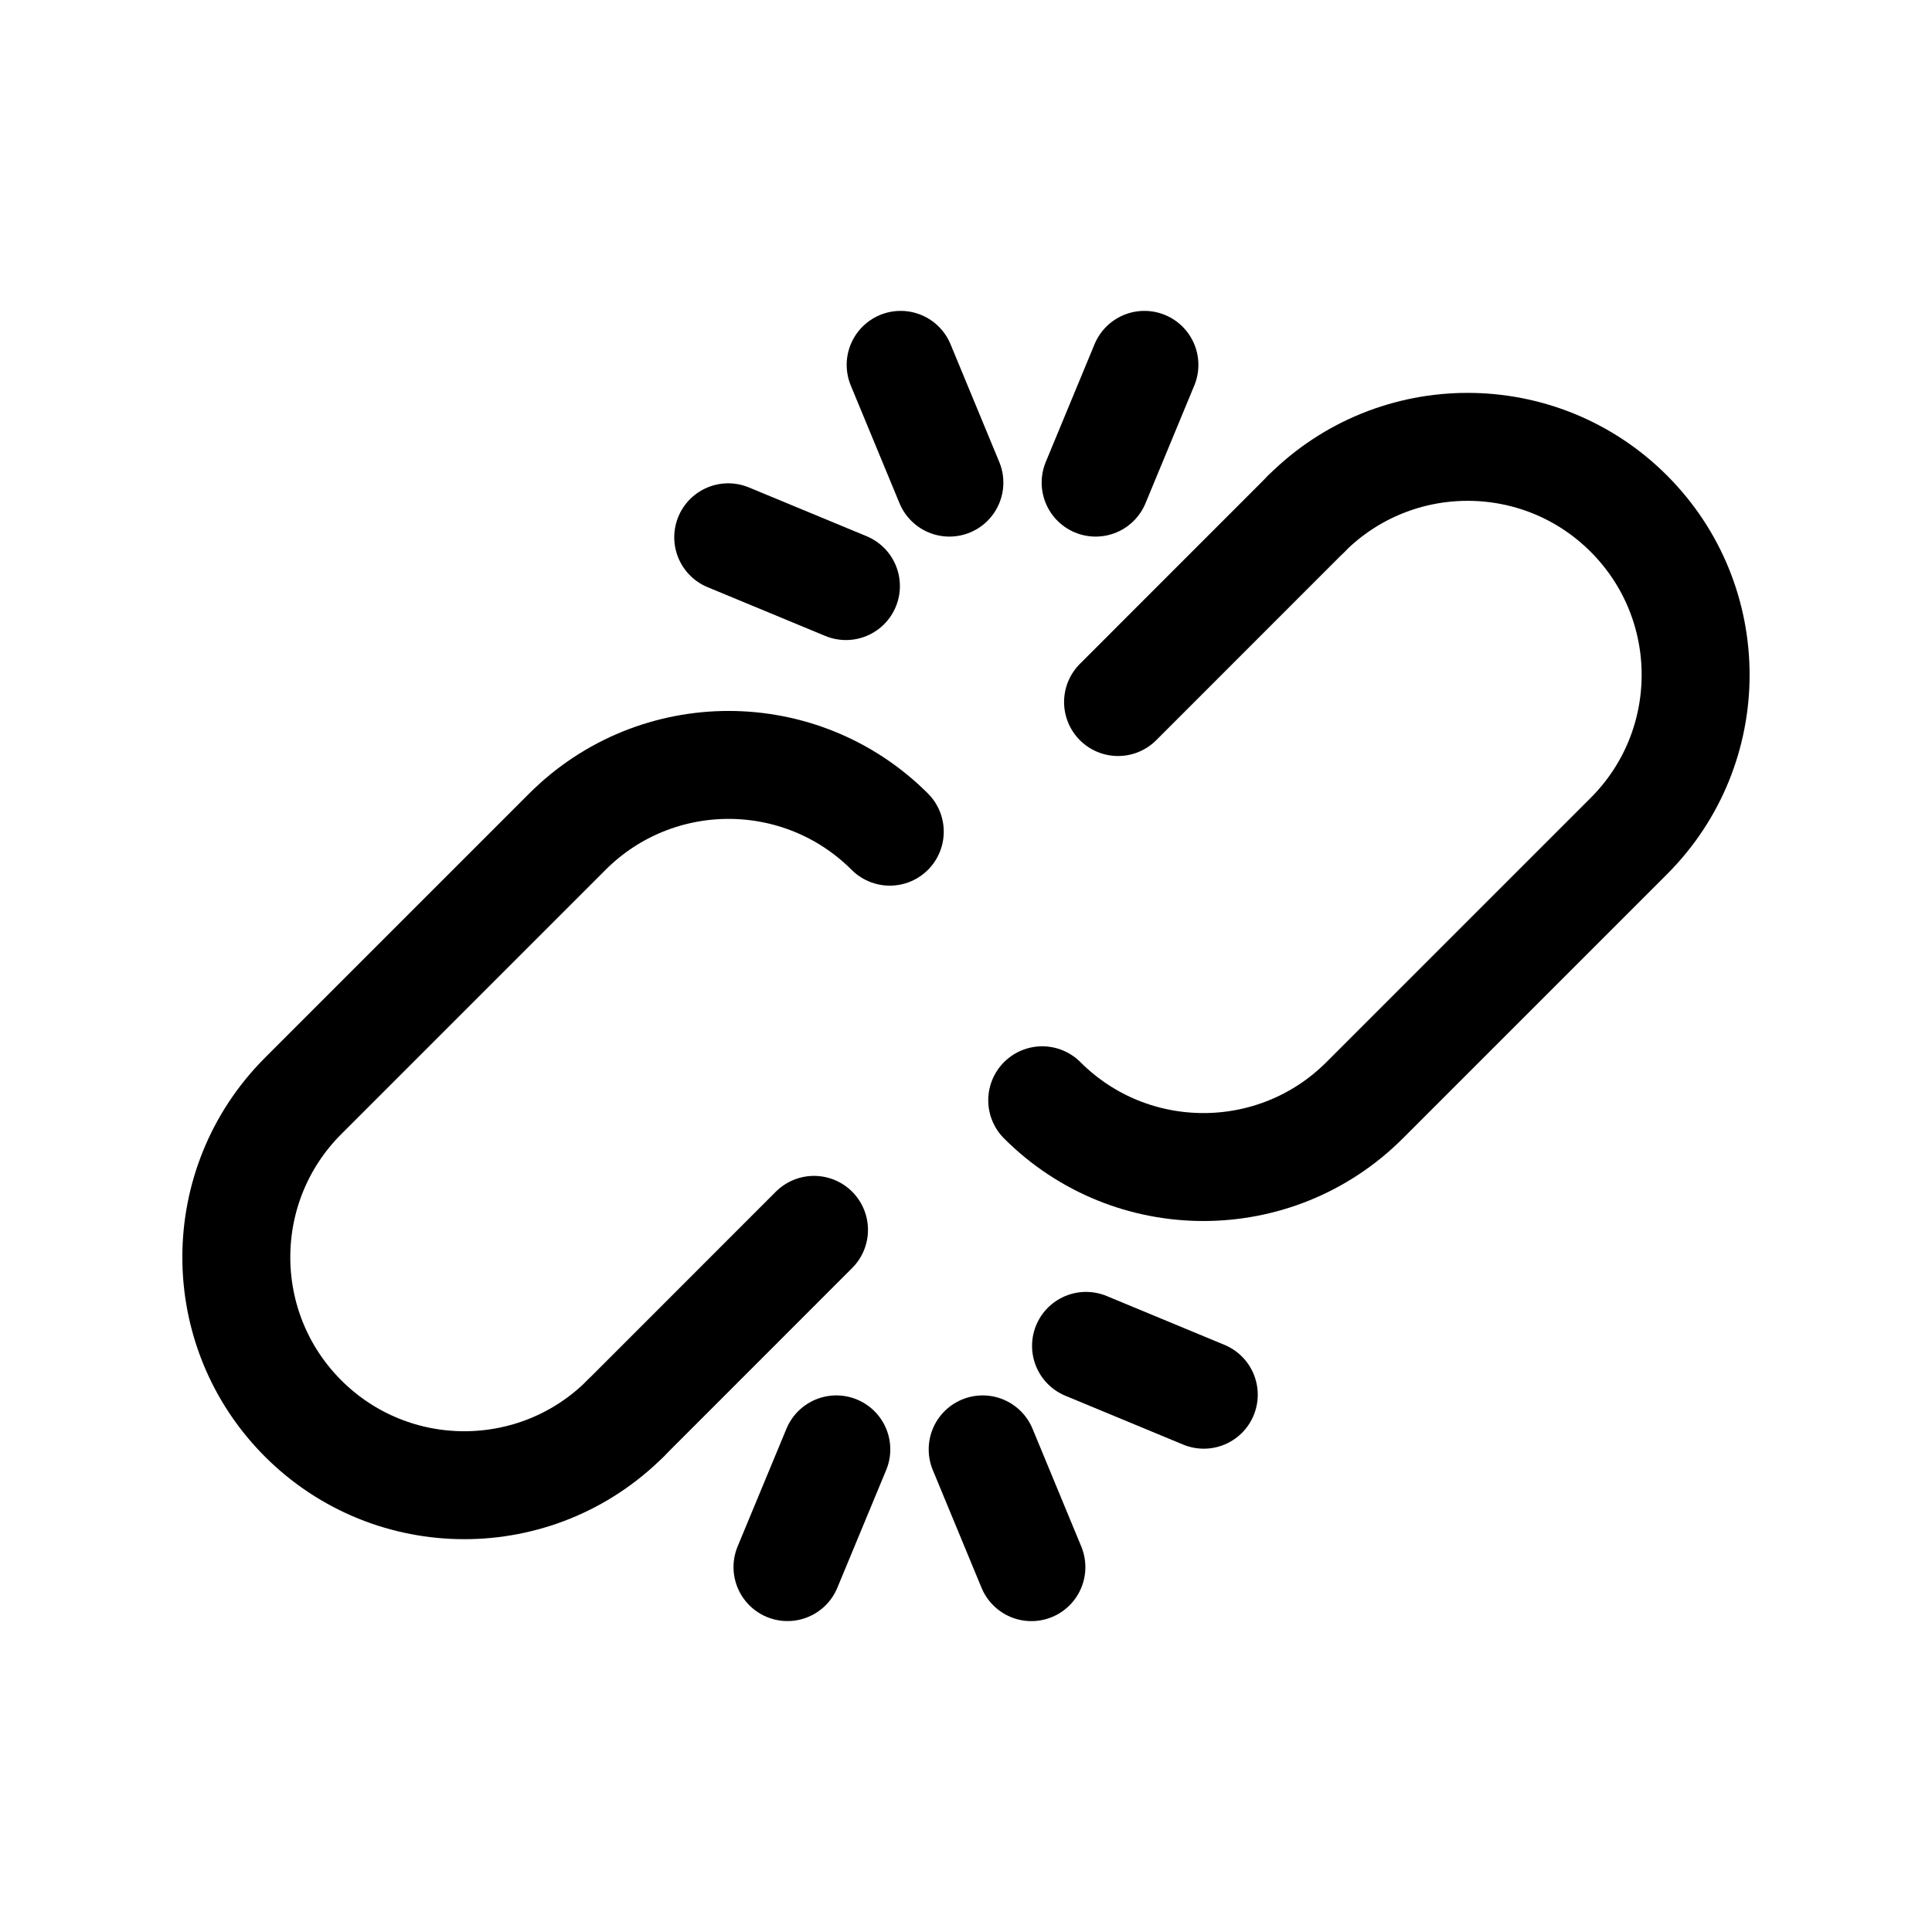 <!-- Generated by IcoMoon.io -->
<svg version="1.1" xmlns="http://www.w3.org/2000/svg" width="40" height="40" viewBox="0 0 40 40">
<title>ut-broken-link</title>
<path fill="none" stroke-linejoin="round" stroke-linecap="round" stroke-miterlimit="10" stroke-width="2.235" stroke="#000" d="M21.578 22.78c1.843 1.843 4.832 1.843 6.675 0l5.471-5.471c1.843-1.843 1.843-4.832-0.001-6.675-1.842-1.843-4.831-1.843-6.675-0.001"></path>
<path fill="none" stroke-linejoin="round" stroke-linecap="round" stroke-miterlimit="10" stroke-width="2.235" stroke="#000" d="M27.050 10.632l-3.902 3.903"></path>
<path fill="none" stroke-linejoin="round" stroke-linecap="round" stroke-miterlimit="10" stroke-width="2.235" stroke="#000" d="M18.422 17.219c-1.844-1.843-4.832-1.843-6.676 0.001l-5.471 5.471c-1.843 1.844-1.843 4.832 0 6.676s4.832 1.843 6.675 0.001"></path>
<path fill="none" stroke-linejoin="round" stroke-linecap="round" stroke-miterlimit="10" stroke-width="2.235" stroke="#000" d="M16.853 25.463l-3.903 3.904"></path>
<path fill="none" stroke-linejoin="round" stroke-linecap="round" stroke-miterlimit="10" stroke-width="2.235" stroke="#000" d="M19.656 9.992l-1.009-2.438"></path>
<path fill="none" stroke-linejoin="round" stroke-linecap="round" stroke-miterlimit="10" stroke-width="2.235" stroke="#000" d="M22.684 9.992l1.010-2.438"></path>
<path fill="none" stroke-linejoin="round" stroke-linecap="round" stroke-miterlimit="10" stroke-width="2.235" stroke="#000" d="M17.514 12.134l-2.437-1.010"></path>
<path fill="none" stroke-linejoin="round" stroke-linecap="round" stroke-miterlimit="10" stroke-width="2.235" stroke="#000" d="M20.345 30.008l1.009 2.438"></path>
<path fill="none" stroke-linejoin="round" stroke-linecap="round" stroke-miterlimit="10" stroke-width="2.235" stroke="#000" d="M17.315 30.008l-1.011 2.437"></path>
<path fill="none" stroke-linejoin="round" stroke-linecap="round" stroke-miterlimit="10" stroke-width="2.235" stroke="#000" d="M22.485 27.865l2.438 1.011"></path>
</svg>
